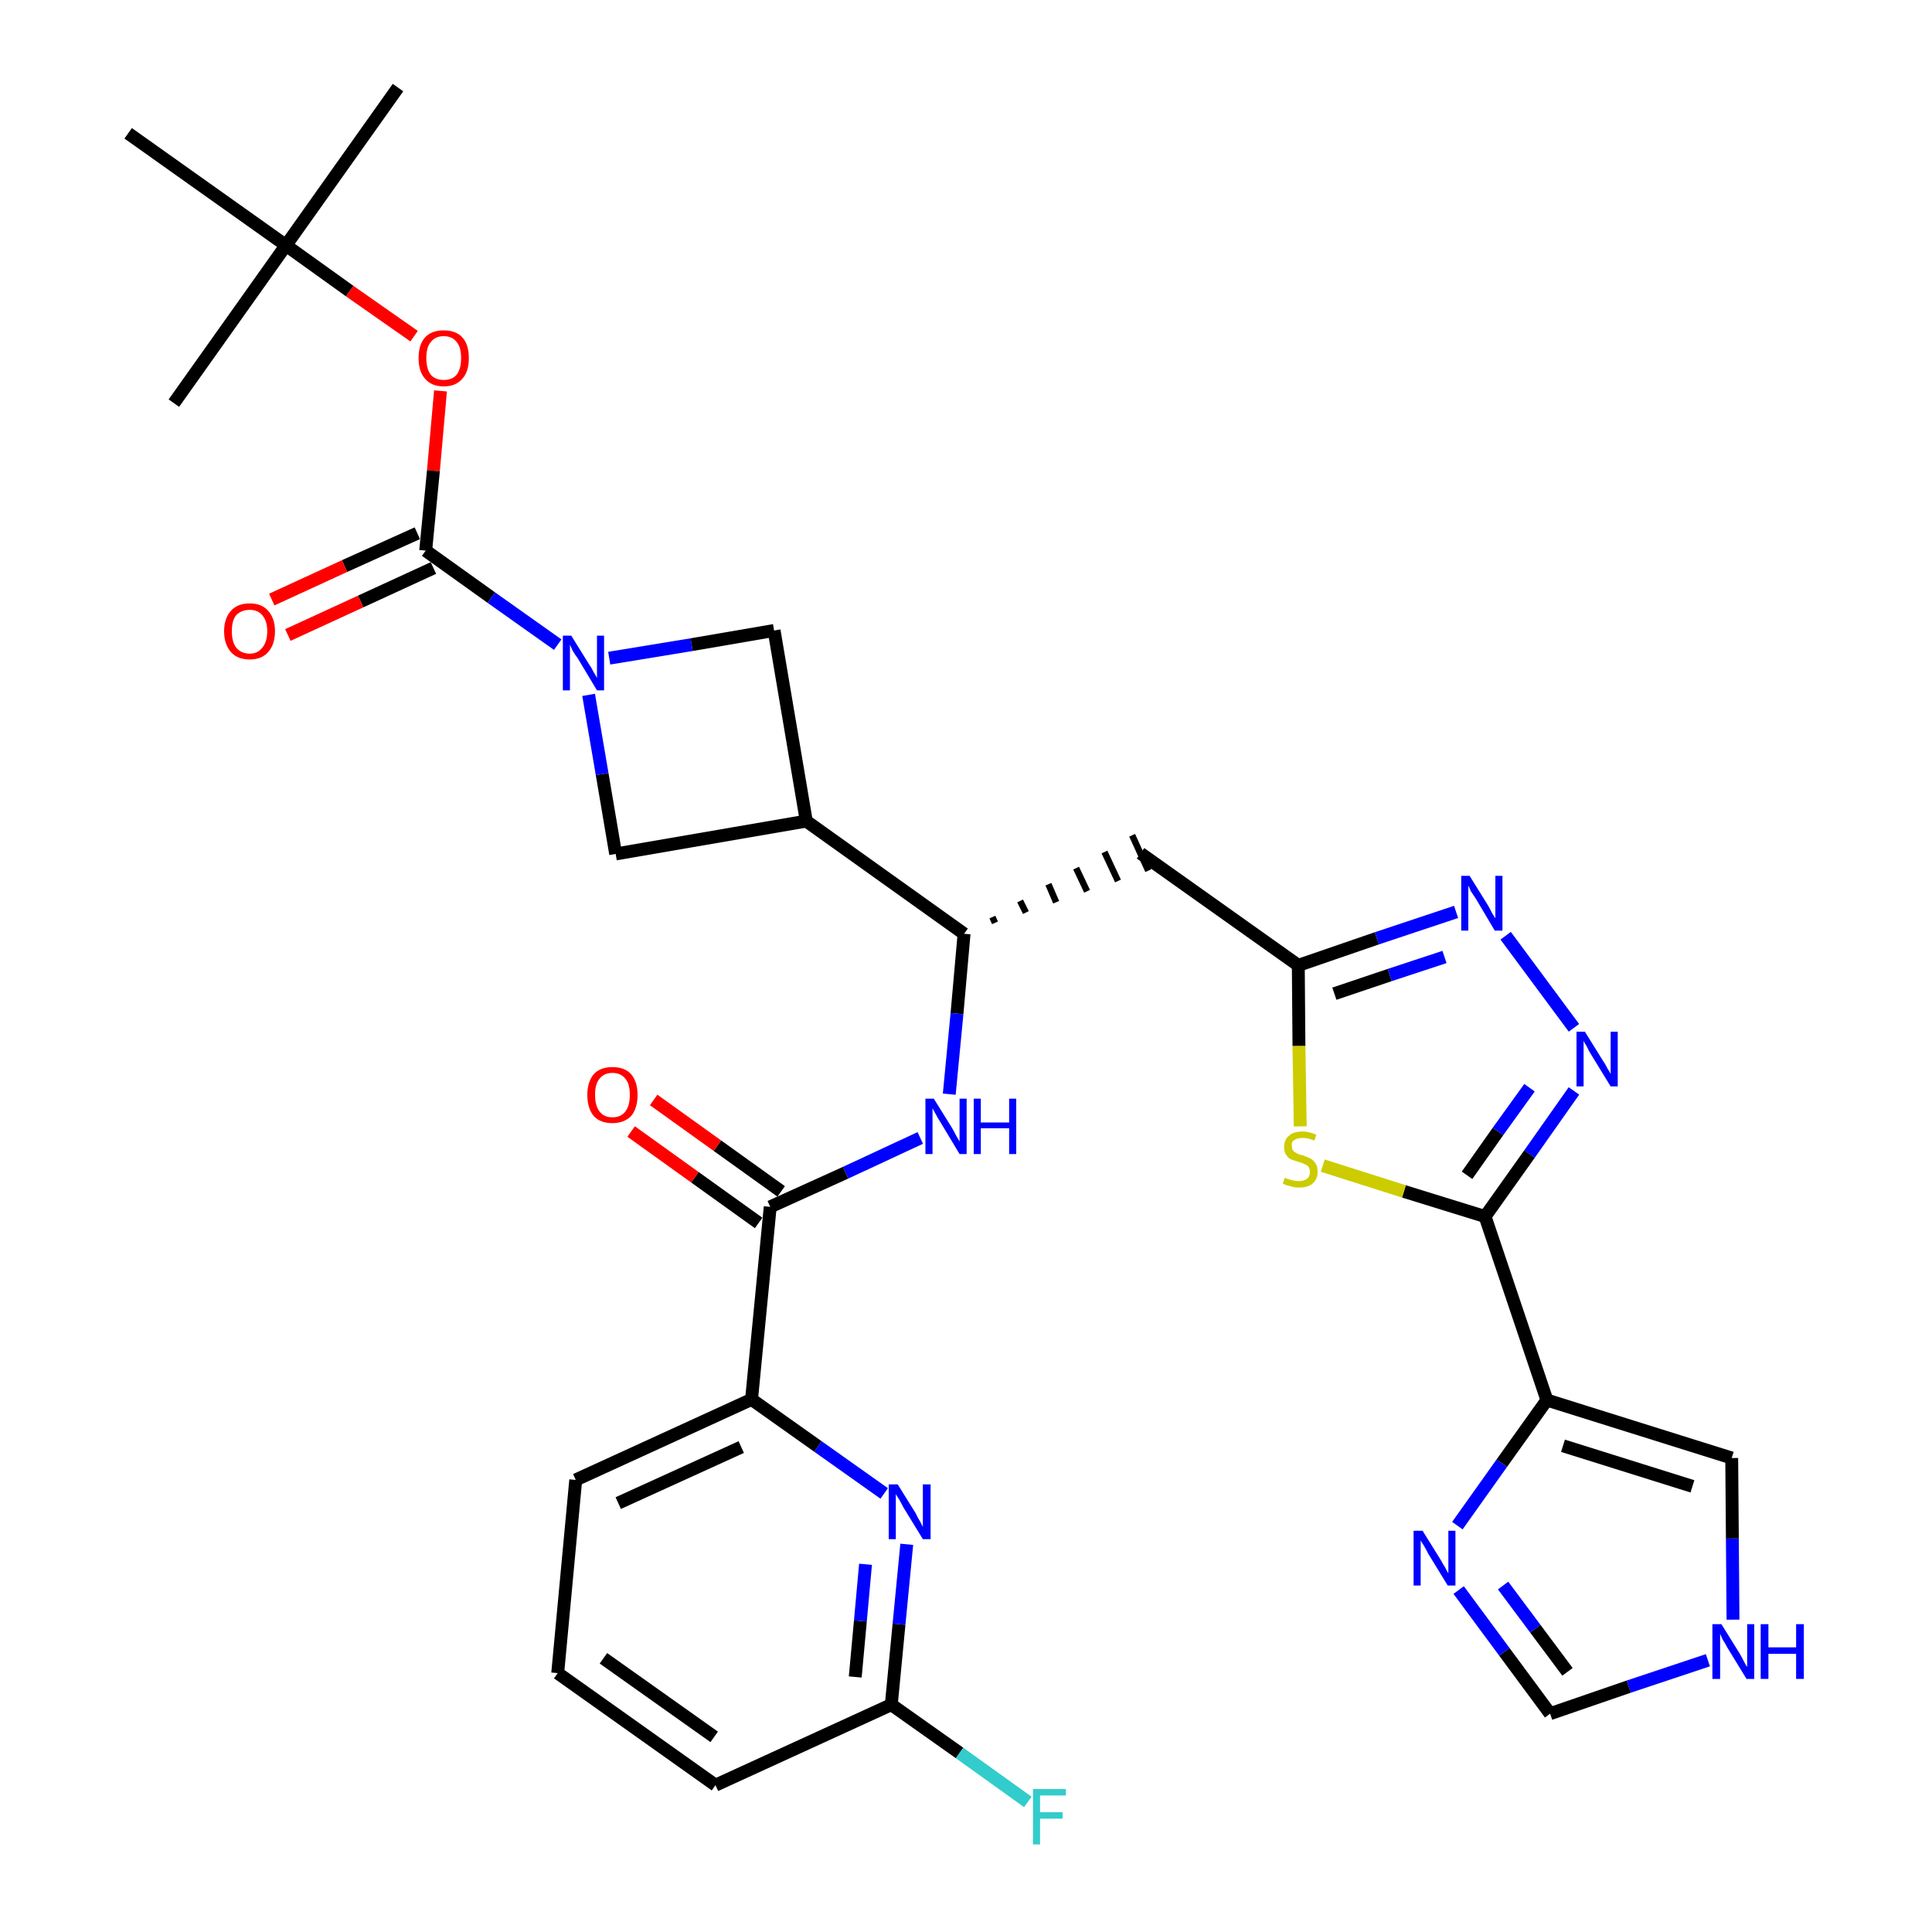 <?xml version='1.0' encoding='iso-8859-1'?>
<svg version='1.1' baseProfile='full'
              xmlns='http://www.w3.org/2000/svg'
                      xmlns:rdkit='http://www.rdkit.org/xml'
                      xmlns:xlink='http://www.w3.org/1999/xlink'
                  xml:space='preserve'
width='300px' height='300px' viewBox='0 0 300 300'>
<!-- END OF HEADER -->
<path class='bond-0 atom-0 atom-1' d='M 61.8,13.6 L 44.4,38.1' style='fill:none;fill-rule:evenodd;stroke:#000000;stroke-width:2.0px;stroke-linecap:butt;stroke-linejoin:miter;stroke-opacity:1' />
<path class='bond-1 atom-1 atom-2' d='M 44.4,38.1 L 27.0,62.6' style='fill:none;fill-rule:evenodd;stroke:#000000;stroke-width:2.0px;stroke-linecap:butt;stroke-linejoin:miter;stroke-opacity:1' />
<path class='bond-2 atom-1 atom-3' d='M 44.4,38.1 L 19.9,20.7' style='fill:none;fill-rule:evenodd;stroke:#000000;stroke-width:2.0px;stroke-linecap:butt;stroke-linejoin:miter;stroke-opacity:1' />
<path class='bond-3 atom-1 atom-4' d='M 44.4,38.1 L 54.3,45.2' style='fill:none;fill-rule:evenodd;stroke:#000000;stroke-width:2.0px;stroke-linecap:butt;stroke-linejoin:miter;stroke-opacity:1' />
<path class='bond-3 atom-1 atom-4' d='M 54.3,45.2 L 64.3,52.2' style='fill:none;fill-rule:evenodd;stroke:#FF0000;stroke-width:2.0px;stroke-linecap:butt;stroke-linejoin:miter;stroke-opacity:1' />
<path class='bond-4 atom-4 atom-5' d='M 68.4,60.7 L 67.3,73.1' style='fill:none;fill-rule:evenodd;stroke:#FF0000;stroke-width:2.0px;stroke-linecap:butt;stroke-linejoin:miter;stroke-opacity:1' />
<path class='bond-4 atom-4 atom-5' d='M 67.3,73.1 L 66.1,85.5' style='fill:none;fill-rule:evenodd;stroke:#000000;stroke-width:2.0px;stroke-linecap:butt;stroke-linejoin:miter;stroke-opacity:1' />
<path class='bond-5 atom-5 atom-6' d='M 64.8,82.8 L 53.5,87.9' style='fill:none;fill-rule:evenodd;stroke:#000000;stroke-width:2.0px;stroke-linecap:butt;stroke-linejoin:miter;stroke-opacity:1' />
<path class='bond-5 atom-5 atom-6' d='M 53.5,87.9 L 42.2,93.1' style='fill:none;fill-rule:evenodd;stroke:#FF0000;stroke-width:2.0px;stroke-linecap:butt;stroke-linejoin:miter;stroke-opacity:1' />
<path class='bond-5 atom-5 atom-6' d='M 67.3,88.2 L 56.0,93.4' style='fill:none;fill-rule:evenodd;stroke:#000000;stroke-width:2.0px;stroke-linecap:butt;stroke-linejoin:miter;stroke-opacity:1' />
<path class='bond-5 atom-5 atom-6' d='M 56.0,93.4 L 44.7,98.6' style='fill:none;fill-rule:evenodd;stroke:#FF0000;stroke-width:2.0px;stroke-linecap:butt;stroke-linejoin:miter;stroke-opacity:1' />
<path class='bond-6 atom-5 atom-7' d='M 66.1,85.5 L 76.3,92.8' style='fill:none;fill-rule:evenodd;stroke:#000000;stroke-width:2.0px;stroke-linecap:butt;stroke-linejoin:miter;stroke-opacity:1' />
<path class='bond-6 atom-5 atom-7' d='M 76.3,92.8 L 86.6,100.1' style='fill:none;fill-rule:evenodd;stroke:#0000FF;stroke-width:2.0px;stroke-linecap:butt;stroke-linejoin:miter;stroke-opacity:1' />
<path class='bond-7 atom-7 atom-8' d='M 94.6,102.2 L 107.4,100.1' style='fill:none;fill-rule:evenodd;stroke:#0000FF;stroke-width:2.0px;stroke-linecap:butt;stroke-linejoin:miter;stroke-opacity:1' />
<path class='bond-7 atom-7 atom-8' d='M 107.4,100.1 L 120.2,97.9' style='fill:none;fill-rule:evenodd;stroke:#000000;stroke-width:2.0px;stroke-linecap:butt;stroke-linejoin:miter;stroke-opacity:1' />
<path class='bond-32 atom-32 atom-7' d='M 95.6,132.6 L 93.5,120.2' style='fill:none;fill-rule:evenodd;stroke:#000000;stroke-width:2.0px;stroke-linecap:butt;stroke-linejoin:miter;stroke-opacity:1' />
<path class='bond-32 atom-32 atom-7' d='M 93.5,120.2 L 91.4,107.9' style='fill:none;fill-rule:evenodd;stroke:#0000FF;stroke-width:2.0px;stroke-linecap:butt;stroke-linejoin:miter;stroke-opacity:1' />
<path class='bond-8 atom-8 atom-9' d='M 120.2,97.9 L 125.2,127.5' style='fill:none;fill-rule:evenodd;stroke:#000000;stroke-width:2.0px;stroke-linecap:butt;stroke-linejoin:miter;stroke-opacity:1' />
<path class='bond-9 atom-9 atom-10' d='M 125.2,127.5 L 149.7,145.0' style='fill:none;fill-rule:evenodd;stroke:#000000;stroke-width:2.0px;stroke-linecap:butt;stroke-linejoin:miter;stroke-opacity:1' />
<path class='bond-31 atom-9 atom-32' d='M 125.2,127.5 L 95.6,132.6' style='fill:none;fill-rule:evenodd;stroke:#000000;stroke-width:2.0px;stroke-linecap:butt;stroke-linejoin:miter;stroke-opacity:1' />
<path class='bond-10 atom-10 atom-11' d='M 154.5,143.3 L 154.1,142.4' style='fill:none;fill-rule:evenodd;stroke:#000000;stroke-width:1.0px;stroke-linecap:butt;stroke-linejoin:miter;stroke-opacity:1' />
<path class='bond-10 atom-10 atom-11' d='M 159.3,141.7 L 158.4,139.9' style='fill:none;fill-rule:evenodd;stroke:#000000;stroke-width:1.0px;stroke-linecap:butt;stroke-linejoin:miter;stroke-opacity:1' />
<path class='bond-10 atom-10 atom-11' d='M 164.0,140.1 L 162.8,137.3' style='fill:none;fill-rule:evenodd;stroke:#000000;stroke-width:1.0px;stroke-linecap:butt;stroke-linejoin:miter;stroke-opacity:1' />
<path class='bond-10 atom-10 atom-11' d='M 168.8,138.4 L 167.1,134.8' style='fill:none;fill-rule:evenodd;stroke:#000000;stroke-width:1.0px;stroke-linecap:butt;stroke-linejoin:miter;stroke-opacity:1' />
<path class='bond-10 atom-10 atom-11' d='M 173.6,136.8 L 171.5,132.3' style='fill:none;fill-rule:evenodd;stroke:#000000;stroke-width:1.0px;stroke-linecap:butt;stroke-linejoin:miter;stroke-opacity:1' />
<path class='bond-10 atom-10 atom-11' d='M 178.3,135.2 L 175.8,129.7' style='fill:none;fill-rule:evenodd;stroke:#000000;stroke-width:1.0px;stroke-linecap:butt;stroke-linejoin:miter;stroke-opacity:1' />
<path class='bond-21 atom-10 atom-22' d='M 149.7,145.0 L 148.6,157.4' style='fill:none;fill-rule:evenodd;stroke:#000000;stroke-width:2.0px;stroke-linecap:butt;stroke-linejoin:miter;stroke-opacity:1' />
<path class='bond-21 atom-10 atom-22' d='M 148.6,157.4 L 147.4,169.9' style='fill:none;fill-rule:evenodd;stroke:#0000FF;stroke-width:2.0px;stroke-linecap:butt;stroke-linejoin:miter;stroke-opacity:1' />
<path class='bond-11 atom-11 atom-12' d='M 177.1,132.5 L 201.6,149.9' style='fill:none;fill-rule:evenodd;stroke:#000000;stroke-width:2.0px;stroke-linecap:butt;stroke-linejoin:miter;stroke-opacity:1' />
<path class='bond-12 atom-12 atom-13' d='M 201.6,149.9 L 213.8,145.7' style='fill:none;fill-rule:evenodd;stroke:#000000;stroke-width:2.0px;stroke-linecap:butt;stroke-linejoin:miter;stroke-opacity:1' />
<path class='bond-12 atom-12 atom-13' d='M 213.8,145.7 L 226.1,141.6' style='fill:none;fill-rule:evenodd;stroke:#0000FF;stroke-width:2.0px;stroke-linecap:butt;stroke-linejoin:miter;stroke-opacity:1' />
<path class='bond-12 atom-12 atom-13' d='M 207.2,154.3 L 215.8,151.4' style='fill:none;fill-rule:evenodd;stroke:#000000;stroke-width:2.0px;stroke-linecap:butt;stroke-linejoin:miter;stroke-opacity:1' />
<path class='bond-12 atom-12 atom-13' d='M 215.8,151.4 L 224.3,148.6' style='fill:none;fill-rule:evenodd;stroke:#0000FF;stroke-width:2.0px;stroke-linecap:butt;stroke-linejoin:miter;stroke-opacity:1' />
<path class='bond-33 atom-21 atom-12' d='M 201.9,174.9 L 201.7,162.4' style='fill:none;fill-rule:evenodd;stroke:#CCCC00;stroke-width:2.0px;stroke-linecap:butt;stroke-linejoin:miter;stroke-opacity:1' />
<path class='bond-33 atom-21 atom-12' d='M 201.7,162.4 L 201.6,149.9' style='fill:none;fill-rule:evenodd;stroke:#000000;stroke-width:2.0px;stroke-linecap:butt;stroke-linejoin:miter;stroke-opacity:1' />
<path class='bond-13 atom-13 atom-14' d='M 233.8,145.3 L 244.4,159.6' style='fill:none;fill-rule:evenodd;stroke:#0000FF;stroke-width:2.0px;stroke-linecap:butt;stroke-linejoin:miter;stroke-opacity:1' />
<path class='bond-14 atom-14 atom-15' d='M 244.4,169.4 L 237.5,179.2' style='fill:none;fill-rule:evenodd;stroke:#0000FF;stroke-width:2.0px;stroke-linecap:butt;stroke-linejoin:miter;stroke-opacity:1' />
<path class='bond-14 atom-14 atom-15' d='M 237.5,179.2 L 230.6,188.9' style='fill:none;fill-rule:evenodd;stroke:#000000;stroke-width:2.0px;stroke-linecap:butt;stroke-linejoin:miter;stroke-opacity:1' />
<path class='bond-14 atom-14 atom-15' d='M 237.5,168.9 L 232.6,175.7' style='fill:none;fill-rule:evenodd;stroke:#0000FF;stroke-width:2.0px;stroke-linecap:butt;stroke-linejoin:miter;stroke-opacity:1' />
<path class='bond-14 atom-14 atom-15' d='M 232.6,175.7 L 227.8,182.5' style='fill:none;fill-rule:evenodd;stroke:#000000;stroke-width:2.0px;stroke-linecap:butt;stroke-linejoin:miter;stroke-opacity:1' />
<path class='bond-15 atom-15 atom-16' d='M 230.6,188.9 L 240.2,217.4' style='fill:none;fill-rule:evenodd;stroke:#000000;stroke-width:2.0px;stroke-linecap:butt;stroke-linejoin:miter;stroke-opacity:1' />
<path class='bond-20 atom-15 atom-21' d='M 230.6,188.9 L 218.0,185.0' style='fill:none;fill-rule:evenodd;stroke:#000000;stroke-width:2.0px;stroke-linecap:butt;stroke-linejoin:miter;stroke-opacity:1' />
<path class='bond-20 atom-15 atom-21' d='M 218.0,185.0 L 205.4,181.0' style='fill:none;fill-rule:evenodd;stroke:#CCCC00;stroke-width:2.0px;stroke-linecap:butt;stroke-linejoin:miter;stroke-opacity:1' />
<path class='bond-16 atom-16 atom-17' d='M 240.2,217.4 L 268.9,226.4' style='fill:none;fill-rule:evenodd;stroke:#000000;stroke-width:2.0px;stroke-linecap:butt;stroke-linejoin:miter;stroke-opacity:1' />
<path class='bond-16 atom-16 atom-17' d='M 242.7,224.5 L 262.8,230.8' style='fill:none;fill-rule:evenodd;stroke:#000000;stroke-width:2.0px;stroke-linecap:butt;stroke-linejoin:miter;stroke-opacity:1' />
<path class='bond-35 atom-20 atom-16' d='M 226.3,236.9 L 233.2,227.2' style='fill:none;fill-rule:evenodd;stroke:#0000FF;stroke-width:2.0px;stroke-linecap:butt;stroke-linejoin:miter;stroke-opacity:1' />
<path class='bond-35 atom-20 atom-16' d='M 233.2,227.2 L 240.2,217.4' style='fill:none;fill-rule:evenodd;stroke:#000000;stroke-width:2.0px;stroke-linecap:butt;stroke-linejoin:miter;stroke-opacity:1' />
<path class='bond-17 atom-17 atom-18' d='M 268.9,226.4 L 269.0,238.9' style='fill:none;fill-rule:evenodd;stroke:#000000;stroke-width:2.0px;stroke-linecap:butt;stroke-linejoin:miter;stroke-opacity:1' />
<path class='bond-17 atom-17 atom-18' d='M 269.0,238.9 L 269.1,251.5' style='fill:none;fill-rule:evenodd;stroke:#0000FF;stroke-width:2.0px;stroke-linecap:butt;stroke-linejoin:miter;stroke-opacity:1' />
<path class='bond-18 atom-18 atom-19' d='M 265.2,257.8 L 252.9,261.9' style='fill:none;fill-rule:evenodd;stroke:#0000FF;stroke-width:2.0px;stroke-linecap:butt;stroke-linejoin:miter;stroke-opacity:1' />
<path class='bond-18 atom-18 atom-19' d='M 252.9,261.9 L 240.7,266.1' style='fill:none;fill-rule:evenodd;stroke:#000000;stroke-width:2.0px;stroke-linecap:butt;stroke-linejoin:miter;stroke-opacity:1' />
<path class='bond-19 atom-19 atom-20' d='M 240.7,266.1 L 233.6,256.5' style='fill:none;fill-rule:evenodd;stroke:#000000;stroke-width:2.0px;stroke-linecap:butt;stroke-linejoin:miter;stroke-opacity:1' />
<path class='bond-19 atom-19 atom-20' d='M 233.6,256.5 L 226.5,246.9' style='fill:none;fill-rule:evenodd;stroke:#0000FF;stroke-width:2.0px;stroke-linecap:butt;stroke-linejoin:miter;stroke-opacity:1' />
<path class='bond-19 atom-19 atom-20' d='M 243.4,259.6 L 238.4,252.9' style='fill:none;fill-rule:evenodd;stroke:#000000;stroke-width:2.0px;stroke-linecap:butt;stroke-linejoin:miter;stroke-opacity:1' />
<path class='bond-19 atom-19 atom-20' d='M 238.4,252.9 L 233.4,246.2' style='fill:none;fill-rule:evenodd;stroke:#0000FF;stroke-width:2.0px;stroke-linecap:butt;stroke-linejoin:miter;stroke-opacity:1' />
<path class='bond-22 atom-22 atom-23' d='M 142.9,176.7 L 131.3,182.1' style='fill:none;fill-rule:evenodd;stroke:#0000FF;stroke-width:2.0px;stroke-linecap:butt;stroke-linejoin:miter;stroke-opacity:1' />
<path class='bond-22 atom-22 atom-23' d='M 131.3,182.1 L 119.6,187.4' style='fill:none;fill-rule:evenodd;stroke:#000000;stroke-width:2.0px;stroke-linecap:butt;stroke-linejoin:miter;stroke-opacity:1' />
<path class='bond-23 atom-23 atom-24' d='M 121.3,185.0 L 111.4,177.9' style='fill:none;fill-rule:evenodd;stroke:#000000;stroke-width:2.0px;stroke-linecap:butt;stroke-linejoin:miter;stroke-opacity:1' />
<path class='bond-23 atom-23 atom-24' d='M 111.4,177.9 L 101.5,170.8' style='fill:none;fill-rule:evenodd;stroke:#FF0000;stroke-width:2.0px;stroke-linecap:butt;stroke-linejoin:miter;stroke-opacity:1' />
<path class='bond-23 atom-23 atom-24' d='M 117.8,189.9 L 107.9,182.8' style='fill:none;fill-rule:evenodd;stroke:#000000;stroke-width:2.0px;stroke-linecap:butt;stroke-linejoin:miter;stroke-opacity:1' />
<path class='bond-23 atom-23 atom-24' d='M 107.9,182.8 L 98.0,175.7' style='fill:none;fill-rule:evenodd;stroke:#FF0000;stroke-width:2.0px;stroke-linecap:butt;stroke-linejoin:miter;stroke-opacity:1' />
<path class='bond-24 atom-23 atom-25' d='M 119.6,187.4 L 116.7,217.3' style='fill:none;fill-rule:evenodd;stroke:#000000;stroke-width:2.0px;stroke-linecap:butt;stroke-linejoin:miter;stroke-opacity:1' />
<path class='bond-25 atom-25 atom-26' d='M 116.7,217.3 L 89.4,229.8' style='fill:none;fill-rule:evenodd;stroke:#000000;stroke-width:2.0px;stroke-linecap:butt;stroke-linejoin:miter;stroke-opacity:1' />
<path class='bond-25 atom-25 atom-26' d='M 115.1,224.7 L 96.0,233.4' style='fill:none;fill-rule:evenodd;stroke:#000000;stroke-width:2.0px;stroke-linecap:butt;stroke-linejoin:miter;stroke-opacity:1' />
<path class='bond-34 atom-31 atom-25' d='M 137.3,231.9 L 127.0,224.6' style='fill:none;fill-rule:evenodd;stroke:#0000FF;stroke-width:2.0px;stroke-linecap:butt;stroke-linejoin:miter;stroke-opacity:1' />
<path class='bond-34 atom-31 atom-25' d='M 127.0,224.6 L 116.7,217.3' style='fill:none;fill-rule:evenodd;stroke:#000000;stroke-width:2.0px;stroke-linecap:butt;stroke-linejoin:miter;stroke-opacity:1' />
<path class='bond-26 atom-26 atom-27' d='M 89.4,229.8 L 86.6,259.8' style='fill:none;fill-rule:evenodd;stroke:#000000;stroke-width:2.0px;stroke-linecap:butt;stroke-linejoin:miter;stroke-opacity:1' />
<path class='bond-27 atom-27 atom-28' d='M 86.6,259.8 L 111.1,277.2' style='fill:none;fill-rule:evenodd;stroke:#000000;stroke-width:2.0px;stroke-linecap:butt;stroke-linejoin:miter;stroke-opacity:1' />
<path class='bond-27 atom-27 atom-28' d='M 93.7,257.5 L 110.9,269.7' style='fill:none;fill-rule:evenodd;stroke:#000000;stroke-width:2.0px;stroke-linecap:butt;stroke-linejoin:miter;stroke-opacity:1' />
<path class='bond-28 atom-28 atom-29' d='M 111.1,277.2 L 138.4,264.7' style='fill:none;fill-rule:evenodd;stroke:#000000;stroke-width:2.0px;stroke-linecap:butt;stroke-linejoin:miter;stroke-opacity:1' />
<path class='bond-29 atom-29 atom-30' d='M 138.4,264.7 L 149.0,272.2' style='fill:none;fill-rule:evenodd;stroke:#000000;stroke-width:2.0px;stroke-linecap:butt;stroke-linejoin:miter;stroke-opacity:1' />
<path class='bond-29 atom-29 atom-30' d='M 149.0,272.2 L 159.6,279.8' style='fill:none;fill-rule:evenodd;stroke:#33CCCC;stroke-width:2.0px;stroke-linecap:butt;stroke-linejoin:miter;stroke-opacity:1' />
<path class='bond-30 atom-29 atom-31' d='M 138.4,264.7 L 139.6,252.2' style='fill:none;fill-rule:evenodd;stroke:#000000;stroke-width:2.0px;stroke-linecap:butt;stroke-linejoin:miter;stroke-opacity:1' />
<path class='bond-30 atom-29 atom-31' d='M 139.6,252.2 L 140.8,239.8' style='fill:none;fill-rule:evenodd;stroke:#0000FF;stroke-width:2.0px;stroke-linecap:butt;stroke-linejoin:miter;stroke-opacity:1' />
<path class='bond-30 atom-29 atom-31' d='M 132.8,260.4 L 133.6,251.7' style='fill:none;fill-rule:evenodd;stroke:#000000;stroke-width:2.0px;stroke-linecap:butt;stroke-linejoin:miter;stroke-opacity:1' />
<path class='bond-30 atom-29 atom-31' d='M 133.6,251.7 L 134.4,242.9' style='fill:none;fill-rule:evenodd;stroke:#0000FF;stroke-width:2.0px;stroke-linecap:butt;stroke-linejoin:miter;stroke-opacity:1' />
<path  class='atom-4' d='M 65.0 55.6
Q 65.0 53.5, 66.0 52.4
Q 67.0 51.3, 68.9 51.3
Q 70.8 51.3, 71.8 52.4
Q 72.8 53.5, 72.8 55.6
Q 72.8 57.7, 71.8 58.8
Q 70.8 60.0, 68.9 60.0
Q 67.0 60.0, 66.0 58.8
Q 65.0 57.7, 65.0 55.6
M 68.9 59.0
Q 70.2 59.0, 70.9 58.2
Q 71.6 57.3, 71.6 55.6
Q 71.6 53.9, 70.9 53.1
Q 70.2 52.2, 68.9 52.2
Q 67.6 52.2, 66.9 53.1
Q 66.2 53.9, 66.2 55.6
Q 66.2 57.3, 66.9 58.2
Q 67.6 59.0, 68.9 59.0
' fill='#FF0000'/>
<path  class='atom-6' d='M 34.8 98.0
Q 34.8 96.0, 35.9 94.8
Q 36.9 93.7, 38.8 93.7
Q 40.6 93.7, 41.6 94.8
Q 42.7 96.0, 42.7 98.0
Q 42.7 100.1, 41.6 101.3
Q 40.6 102.4, 38.8 102.4
Q 36.9 102.4, 35.9 101.3
Q 34.8 100.1, 34.8 98.0
M 38.8 101.5
Q 40.0 101.5, 40.7 100.6
Q 41.5 99.7, 41.5 98.0
Q 41.5 96.4, 40.7 95.5
Q 40.0 94.7, 38.8 94.7
Q 37.5 94.7, 36.7 95.5
Q 36.0 96.3, 36.0 98.0
Q 36.0 99.7, 36.7 100.6
Q 37.5 101.5, 38.8 101.5
' fill='#FF0000'/>
<path  class='atom-7' d='M 88.7 98.7
L 91.5 103.2
Q 91.8 103.6, 92.2 104.4
Q 92.7 105.2, 92.7 105.3
L 92.7 98.7
L 93.8 98.7
L 93.8 107.2
L 92.7 107.2
L 89.7 102.2
Q 89.3 101.7, 88.9 101.0
Q 88.6 100.3, 88.5 100.1
L 88.5 107.2
L 87.4 107.2
L 87.4 98.7
L 88.7 98.7
' fill='#0000FF'/>
<path  class='atom-13' d='M 228.2 136.0
L 231.0 140.5
Q 231.3 141.0, 231.7 141.8
Q 232.2 142.6, 232.2 142.6
L 232.2 136.0
L 233.3 136.0
L 233.3 144.5
L 232.1 144.5
L 229.2 139.6
Q 228.8 139.0, 228.4 138.4
Q 228.1 137.7, 228.0 137.5
L 228.0 144.5
L 226.9 144.5
L 226.9 136.0
L 228.2 136.0
' fill='#0000FF'/>
<path  class='atom-14' d='M 246.1 160.2
L 248.9 164.7
Q 249.2 165.1, 249.6 165.9
Q 250.1 166.7, 250.1 166.8
L 250.1 160.2
L 251.2 160.2
L 251.2 168.7
L 250.1 168.7
L 247.1 163.8
Q 246.7 163.2, 246.4 162.5
Q 246.0 161.9, 245.9 161.6
L 245.9 168.7
L 244.8 168.7
L 244.8 160.2
L 246.1 160.2
' fill='#0000FF'/>
<path  class='atom-18' d='M 267.3 252.2
L 270.1 256.7
Q 270.4 257.2, 270.8 258.0
Q 271.2 258.8, 271.3 258.8
L 271.3 252.2
L 272.4 252.2
L 272.4 260.7
L 271.2 260.7
L 268.2 255.8
Q 267.9 255.2, 267.5 254.6
Q 267.2 253.9, 267.1 253.7
L 267.1 260.7
L 265.9 260.7
L 265.9 252.2
L 267.3 252.2
' fill='#0000FF'/>
<path  class='atom-18' d='M 273.4 252.2
L 274.6 252.2
L 274.6 255.8
L 278.9 255.8
L 278.9 252.2
L 280.1 252.2
L 280.1 260.7
L 278.9 260.7
L 278.9 256.8
L 274.6 256.8
L 274.6 260.7
L 273.4 260.7
L 273.4 252.2
' fill='#0000FF'/>
<path  class='atom-20' d='M 220.9 237.7
L 223.7 242.2
Q 223.9 242.6, 224.4 243.4
Q 224.8 244.2, 224.9 244.3
L 224.9 237.7
L 226.0 237.7
L 226.0 246.2
L 224.8 246.2
L 221.8 241.3
Q 221.5 240.7, 221.1 240.0
Q 220.7 239.4, 220.6 239.2
L 220.6 246.2
L 219.5 246.2
L 219.5 237.7
L 220.9 237.7
' fill='#0000FF'/>
<path  class='atom-21' d='M 199.5 182.9
Q 199.6 182.9, 200.0 183.1
Q 200.4 183.2, 200.8 183.3
Q 201.3 183.4, 201.7 183.4
Q 202.5 183.4, 203.0 183.0
Q 203.4 182.7, 203.4 182.0
Q 203.4 181.5, 203.2 181.2
Q 203.0 180.9, 202.6 180.8
Q 202.3 180.6, 201.6 180.4
Q 200.9 180.2, 200.4 180.0
Q 200.0 179.8, 199.7 179.3
Q 199.4 178.9, 199.4 178.1
Q 199.4 177.0, 200.1 176.4
Q 200.8 175.7, 202.3 175.7
Q 203.2 175.7, 204.4 176.2
L 204.1 177.1
Q 203.1 176.7, 202.3 176.7
Q 201.5 176.7, 201.0 177.0
Q 200.5 177.3, 200.6 177.9
Q 200.6 178.4, 200.8 178.7
Q 201.0 178.9, 201.4 179.1
Q 201.7 179.3, 202.3 179.4
Q 203.1 179.7, 203.5 179.9
Q 204.0 180.2, 204.3 180.7
Q 204.6 181.1, 204.6 182.0
Q 204.6 183.1, 203.8 183.8
Q 203.1 184.4, 201.7 184.4
Q 201.0 184.4, 200.4 184.2
Q 199.8 184.1, 199.2 183.8
L 199.5 182.9
' fill='#CCCC00'/>
<path  class='atom-22' d='M 145.0 170.6
L 147.8 175.1
Q 148.1 175.6, 148.5 176.4
Q 149.0 177.2, 149.0 177.3
L 149.0 170.6
L 150.1 170.6
L 150.1 179.2
L 149.0 179.2
L 146.0 174.2
Q 145.6 173.6, 145.3 173.0
Q 144.9 172.3, 144.8 172.1
L 144.8 179.2
L 143.7 179.2
L 143.7 170.6
L 145.0 170.6
' fill='#0000FF'/>
<path  class='atom-22' d='M 151.2 170.6
L 152.3 170.6
L 152.3 174.3
L 156.7 174.3
L 156.7 170.6
L 157.8 170.6
L 157.8 179.2
L 156.7 179.2
L 156.7 175.2
L 152.3 175.2
L 152.3 179.2
L 151.2 179.2
L 151.2 170.6
' fill='#0000FF'/>
<path  class='atom-24' d='M 91.2 170.0
Q 91.2 168.0, 92.2 166.8
Q 93.2 165.7, 95.1 165.7
Q 97.0 165.7, 98.0 166.8
Q 99.0 168.0, 99.0 170.0
Q 99.0 172.1, 98.0 173.3
Q 96.9 174.4, 95.1 174.4
Q 93.2 174.4, 92.2 173.3
Q 91.2 172.1, 91.2 170.0
M 95.1 173.5
Q 96.4 173.5, 97.1 172.6
Q 97.8 171.7, 97.8 170.0
Q 97.8 168.3, 97.1 167.5
Q 96.4 166.6, 95.1 166.6
Q 93.8 166.6, 93.1 167.5
Q 92.4 168.3, 92.4 170.0
Q 92.4 171.7, 93.1 172.6
Q 93.8 173.5, 95.1 173.5
' fill='#FF0000'/>
<path  class='atom-30' d='M 160.4 277.8
L 165.5 277.8
L 165.5 278.8
L 161.5 278.8
L 161.5 281.4
L 165.0 281.4
L 165.0 282.4
L 161.5 282.4
L 161.5 286.4
L 160.4 286.4
L 160.4 277.8
' fill='#33CCCC'/>
<path  class='atom-31' d='M 139.4 230.5
L 142.2 235.0
Q 142.4 235.5, 142.9 236.3
Q 143.3 237.1, 143.3 237.1
L 143.3 230.5
L 144.5 230.5
L 144.5 239.0
L 143.3 239.0
L 140.3 234.1
Q 140.0 233.5, 139.6 232.8
Q 139.2 232.2, 139.1 232.0
L 139.1 239.0
L 138.0 239.0
L 138.0 230.5
L 139.4 230.5
' fill='#0000FF'/>
</svg>
